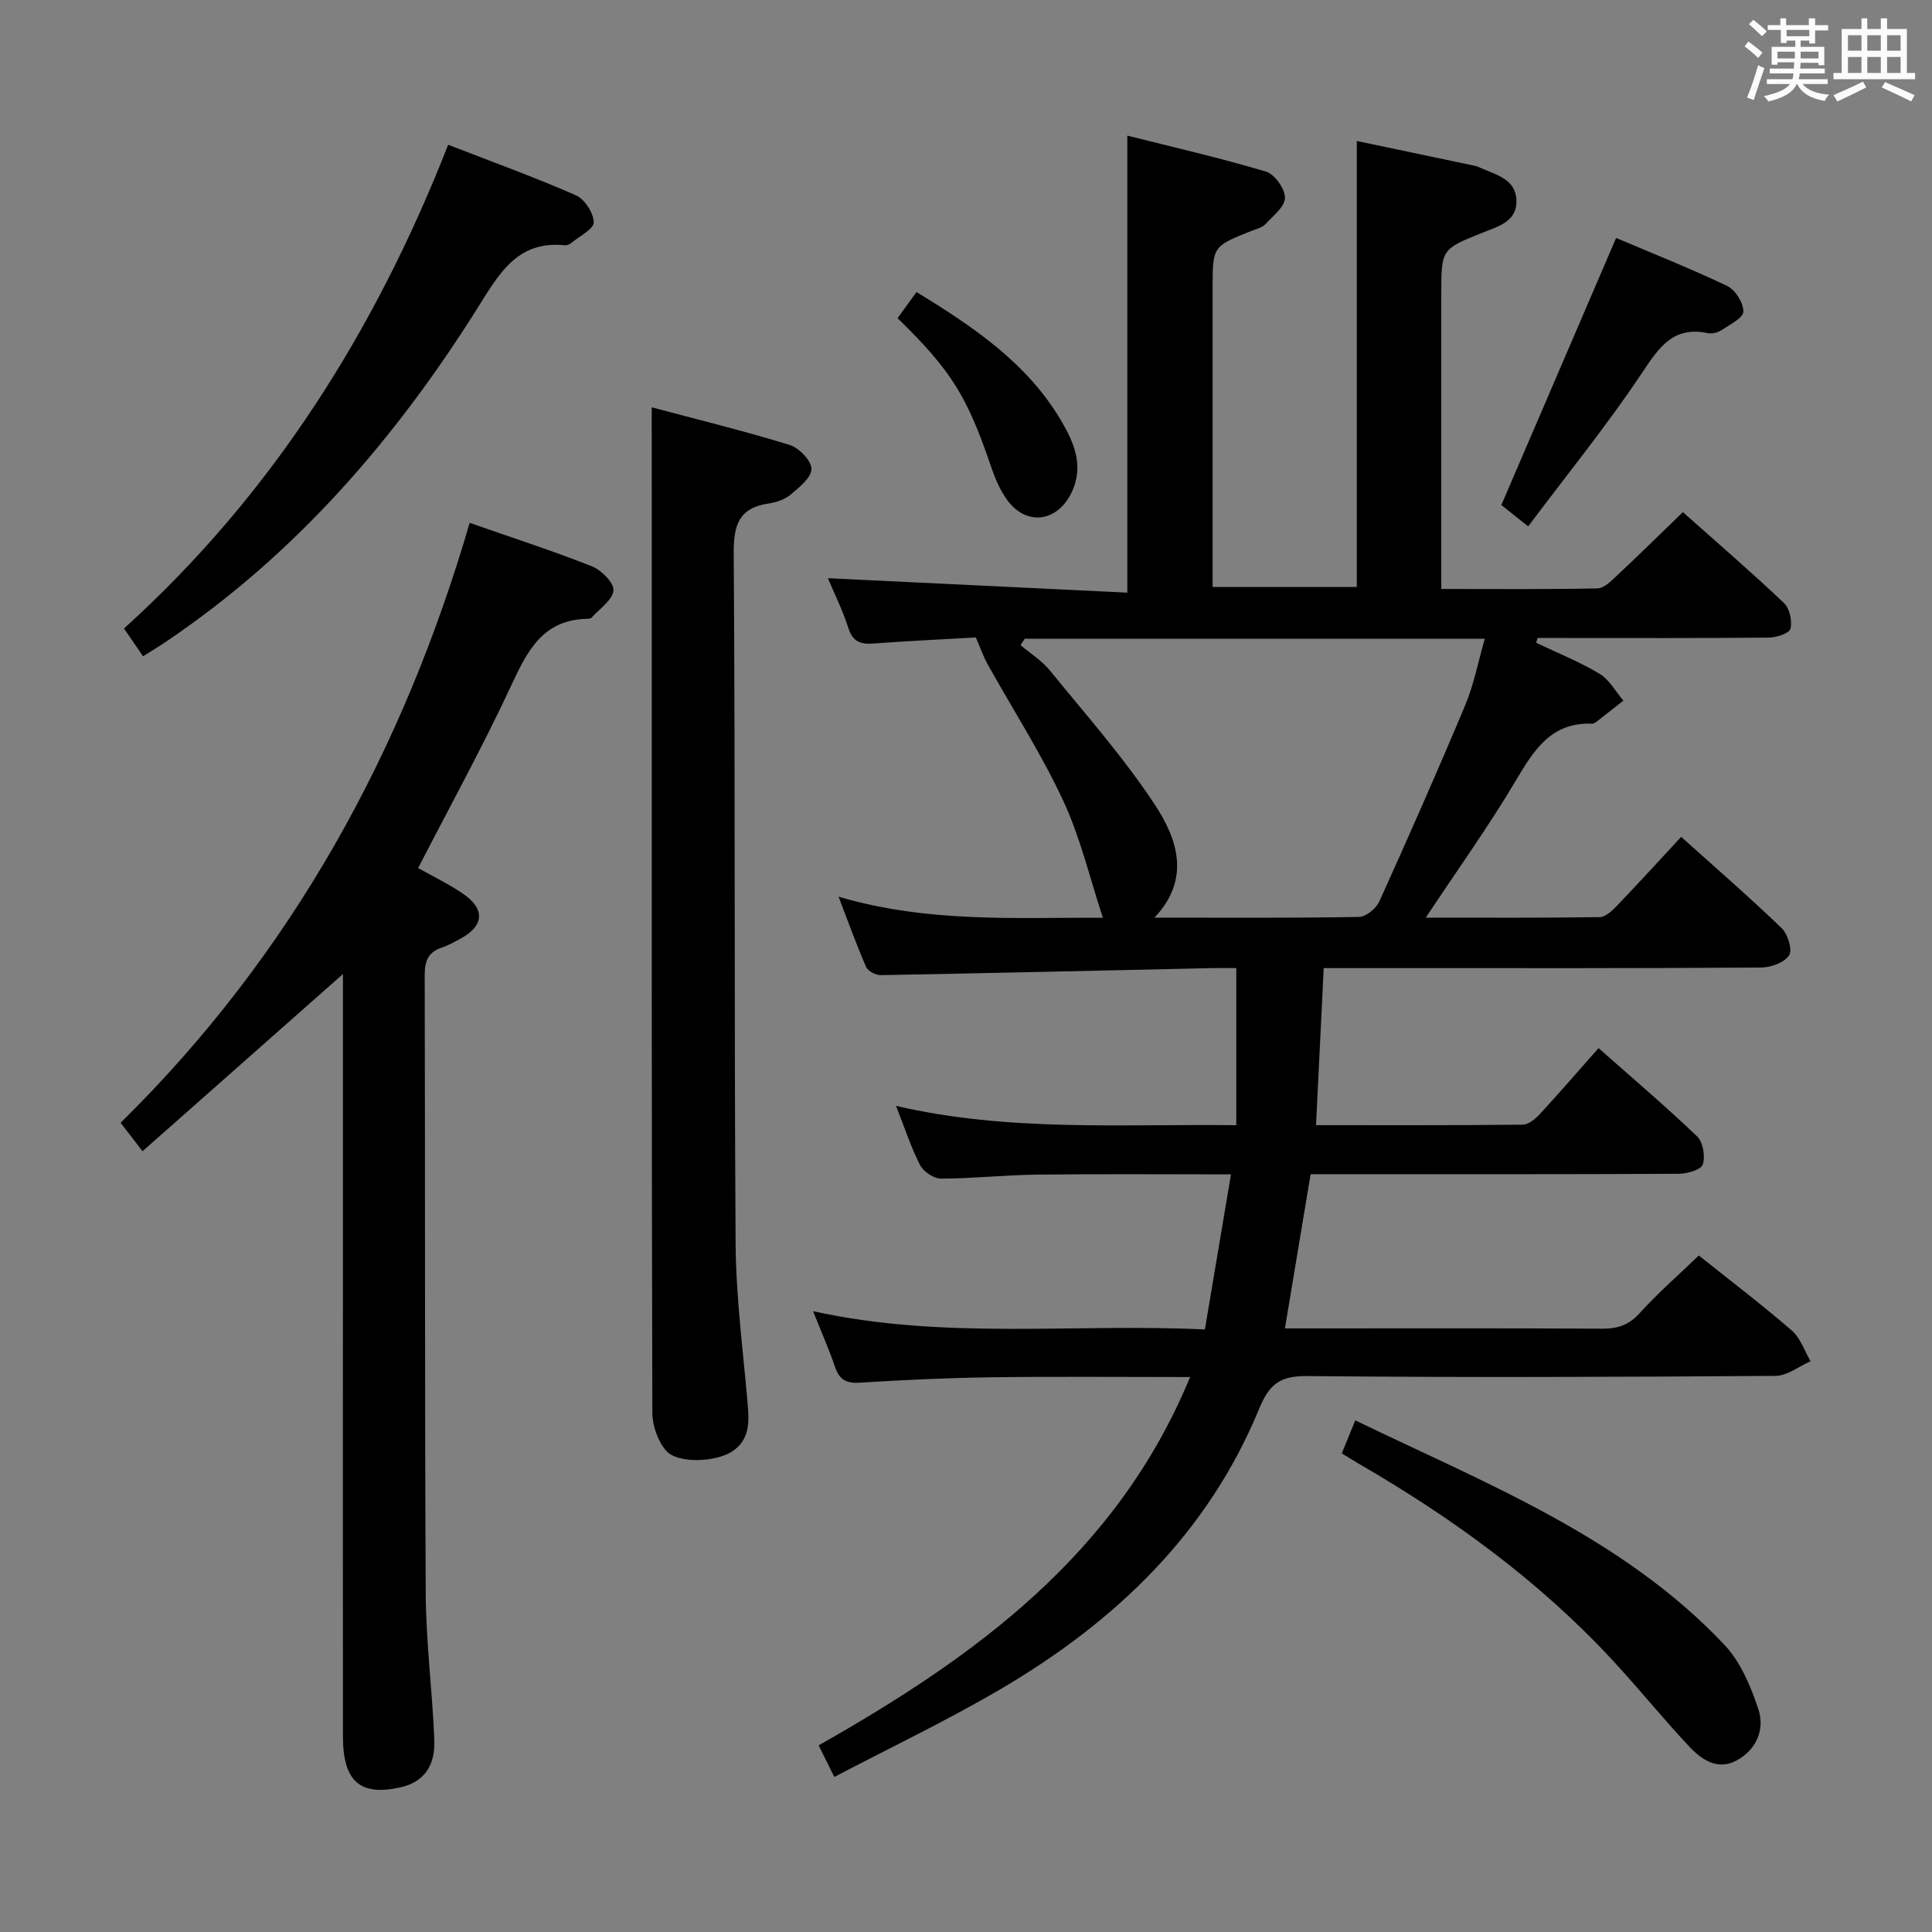 <svg enable-background="new 0 0 400 400" viewBox="0 0 400 400" xmlns="http://www.w3.org/2000/svg"><rect x="0" y="0" width="400" height="400" fill="#808080" stroke="none"/><path d="m361.2 9.6.8-1c.9.7 1.9 1.4 2.9 2.3l-.9 1.1c-1-1-2-1.8-2.8-2.4zm.5 10.6c.9-2.1 1.6-4.3 2.3-6.7.4.2.8.4 1.3.6-.7 2.1-1.5 4.3-2.2 6.6zm.4-15.2.9-.9c1 .8 2 1.6 2.8 2.4l-1 1c-.9-.9-1.8-1.7-2.7-2.5zm12.5-1.2h1.2v1.4h2.7v1.1h-2.7v2.7h-1.2v-.6h-1.8v1.3h4.9v3.8h-1.2v-.5h-3.7c0 .4-.1.9-.1 1.2h5.1v1h-5.2c0 .5-.1.9-.2 1.2h6v1h-5.2c1.1 1.3 2.9 2 5.5 2.2-.4.4-.7.8-.9 1.3-2.9-.5-4.8-1.6-5.7-3.5h-.1c-.8 1.7-2.7 2.9-5.9 3.6-.2-.4-.6-.8-.9-1.1 2.8-.6 4.6-1.4 5.4-2.5h-4.8v-1h5.3c.1-.3.2-.7.2-1.2h-4.9v-1h5c0-.4 0-.8.1-1.3h-3.5v.5h-1.2v-3.7h4.9v-1.3h-1.8v.5h-1.2v-2.7h-2.7v-1h2.6v-1.4h1.2v1.4h4.7v-1.4zm-6.6 8.3h3.6c0-.4 0-.9 0-1.4h-3.6zm1.9-4.6h4.7v-1.3h-4.7zm6.6 3.2h-3.7v1.4h3.7z" fill="#fbfafc"/><path d="m385.3 3.8h1.3v2.2h2.8v-2.2h1.3v2.2h4.1v9.1h1.7v1.3h-16.9v-1.3h1.7v-9.1h4.1v-2.2zm.4 13.1.7 1.2c-1.8.9-3.8 1.9-6 2.9-.2-.4-.5-.8-.8-1.3 2.3-1 4.3-1.9 6.1-2.8zm-3.1-6.4h2.8v-3.2h-2.8zm0 4.6h2.8v-3.3h-2.8zm4-4.6h2.8v-3.2h-2.8zm0 4.6h2.8v-3.3h-2.8zm3.7 1.9c2.1.9 4.1 1.8 6.1 2.7l-.7 1.3c-2.2-1.1-4.2-2-6.1-2.9zm3.2-9.7h-2.8v3.2h2.8v-3.1zm-2.8 7.8h2.8v-3.3h-2.8z" fill="#fbfafc"/><g fill="#010000"><path d="m351.72 259.94c6.32 5.04 12.94 10.08 19.23 15.51 1.8 1.55 2.64 4.22 3.92 6.38-2.42 1.06-4.83 3.01-7.25 3.03-32.33.23-64.66.35-96.98.04-5.57-.05-7.82 1.61-9.93 6.73-10.63 25.86-29.84 44.16-53.49 58.05-11.12 6.53-22.8 12.09-34.48 18.22-1.31-2.63-2.18-4.38-3.25-6.54 32.41-18.36 61.76-39.57 76.91-76.26-14.2 0-27.61-.13-41.03.05-9.15.12-18.29.55-27.42 1.12-2.85.18-4.21-.72-5.09-3.32-1.21-3.56-2.74-7.01-4.52-11.48 27.23 6 53.88 2.48 81.12 3.78 1.81-10.75 3.55-21.13 5.4-32.11-13.86 0-26.98-.11-40.09.05-6.65.08-13.29.81-19.93.83-1.48 0-3.63-1.42-4.33-2.77-1.89-3.66-3.16-7.63-5-12.29 23.37 5.42 46.46 3.72 70.45 4 0-10.77 0-21.29 0-32.53-1.33 0-3.28-.04-5.23.01-22.79.5-45.58 1.04-68.37 1.45-1.04.02-2.66-.83-3.04-1.7-1.97-4.48-3.61-9.09-5.71-14.54 18.73 5.51 37.02 4.27 54.73 4.36-2.69-8.14-4.64-16.56-8.21-24.23-4.54-9.75-10.42-18.87-15.67-28.29-.87-1.56-1.45-3.27-2.42-5.51-6.62.38-13.91.71-21.18 1.25-2.67.2-4.3-.33-5.21-3.19-1.15-3.61-2.86-7.04-4.24-10.33 20.78 1 41.36 1.99 61.99 2.99 0-32.02 0-62.74 0-94.62 9.68 2.44 19.29 4.63 28.72 7.45 1.79.54 3.95 3.58 3.92 5.44s-2.5 3.76-4.09 5.47c-.63.68-1.75.93-2.67 1.3-8.22 3.25-8.22 3.24-8.22 11.89v61.9h29.85c0-30.68 0-61.38 0-92.34 7.93 1.66 16.17 3.39 24.41 5.13.48.1.95.32 1.4.52 3.17 1.38 7.07 2.3 7.24 6.58.18 4.46-3.77 5.45-6.96 6.73-8.58 3.45-8.6 3.4-8.6 12.83v54.99 5.97c11.14 0 21.74.1 32.34-.12 1.36-.03 2.83-1.52 3.99-2.61 4.48-4.2 8.85-8.5 13.69-13.18 6.92 6.15 14.07 12.32 20.92 18.8 1.18 1.12 1.77 3.75 1.35 5.36-.25.97-2.97 1.81-4.58 1.82-14.33.14-28.66.08-42.99.08-1.6 0-3.19 0-4.79 0-.09.33-.19.66-.28.99 4.39 2.1 8.95 3.92 13.11 6.41 2.03 1.22 3.32 3.67 4.95 5.57-1.85 1.45-3.69 2.91-5.54 4.34-.26.2-.6.44-.89.43-8.49-.35-12.06 5.41-15.84 11.77-5.65 9.52-12.13 18.56-18.65 28.39 12.22 0 24.12.07 36.01-.11 1.21-.02 2.58-1.33 3.56-2.34 4.36-4.55 8.6-9.2 13.31-14.28 7.12 6.4 14.13 12.48 20.8 18.9 1.28 1.23 2.28 4.52 1.55 5.63-.99 1.5-3.78 2.51-5.8 2.53-25.16.17-50.32.12-75.49.12-4.8 0-9.61 0-15.07 0-.54 10.98-1.05 21.48-1.59 32.51 14.58 0 28.7.06 42.82-.1 1.2-.01 2.62-1.22 3.55-2.23 3.95-4.27 7.75-8.68 12.12-13.62 6.94 6.14 13.86 12.02 20.41 18.28 1.23 1.18 1.73 4.14 1.17 5.82-.36 1.1-3.23 1.91-4.98 1.92-23.5.12-46.99.08-70.49.08-1.79 0-3.58 0-5.72 0-1.79 10.73-3.5 21.01-5.32 31.93h5.64c20 0 39.99-.06 59.99.06 3.21.02 5.55-.72 7.8-3.2 3.79-4.19 8.06-7.91 12.26-11.95zm-139.56-127.69c-.29.44-.58.88-.87 1.32 2.03 1.72 4.38 3.17 6.03 5.19 7.43 9.13 15.3 18.01 21.76 27.81 4.64 7.04 7.56 15.37-.06 23.42 14.39 0 28.38.1 42.36-.15 1.46-.03 3.55-1.77 4.21-3.24 6.09-13.46 12.07-26.98 17.77-40.61 1.79-4.28 2.67-8.95 4.05-13.74-32.38 0-63.81 0-95.25 0z"/><path d="m71 201.67c-13.97 12.35-27.49 24.3-41.49 36.68-1.91-2.48-3.17-4.11-4.54-5.89 35.42-34.84 58.45-76.8 72.27-124.21 8.75 3.06 17.13 5.77 25.31 9 1.96.78 4.62 3.45 4.46 5-.2 2.01-2.88 3.79-4.53 5.63-.18.2-.63.24-.95.24-9.15.2-12.35 6.63-15.7 13.83-5.93 12.75-12.74 25.1-19.26 37.77 3.08 1.74 6.4 3.32 9.38 5.38 4.51 3.12 4.24 6.56-.47 9.16-1.31.72-2.64 1.47-4.05 1.94-2.82.96-3.51 2.81-3.5 5.7.11 42.64-.01 85.29.21 127.93.05 10.12 1.37 20.22 1.78 30.35.23 5.68-2.37 8.86-7.14 9.9-8.26 1.8-11.77-1.29-11.78-10.55-.02-35.64 0-71.29 0-106.93 0-16.82 0-33.64 0-50.93z"/><path d="m134.93 84.33c9.46 2.52 19.09 4.88 28.56 7.79 1.94.6 4.49 3.24 4.51 4.96.02 1.78-2.52 3.81-4.29 5.31-1.2 1.01-2.97 1.61-4.56 1.85-6.14.92-7.28 4.38-7.24 10.29.33 47.62.08 95.24.39 142.86.07 11.1 1.54 22.2 2.5 33.29.33 3.79.41 7.41-3.16 9.79-3.42 2.28-11.34 2.61-13.72-.11-1.74-1.99-2.86-5.24-2.86-7.93-.16-59.28-.12-118.55-.12-177.83-.01-9.77-.01-19.54-.01-30.27z"/><path d="m92.79 29.97c9.27 3.6 17.99 6.75 26.45 10.47 1.81.79 3.65 3.65 3.69 5.59.03 1.38-2.92 2.85-4.59 4.23-.36.3-.94.56-1.38.52-9.96-1.02-13.7 6.03-18.14 13.08-17.09 27.17-37.79 51.09-64.68 69.15-1.37.92-2.79 1.77-4.52 2.87-1.3-1.89-2.48-3.61-3.95-5.76 30.62-27.68 52.02-61.62 67.12-100.15z"/><path d="m277.81 300.91c.98-2.4 1.77-4.37 2.78-6.84 27.15 13.13 55.26 24.09 76.39 46.42 3.36 3.55 5.5 8.63 7.07 13.38 1.38 4.18-.38 8.4-4.53 10.63-3.93 2.11-7.23-.19-9.76-2.88-5.47-5.81-10.48-12.05-15.91-17.9-15.18-16.38-33.03-29.36-52.27-40.52-1.14-.66-2.25-1.37-3.77-2.29z"/><path d="m334.6 49.27c7.31 3.1 15.28 6.26 23.01 9.94 1.68.8 3.36 3.5 3.34 5.3-.01 1.3-2.78 2.68-4.46 3.8-.77.51-1.97.85-2.85.67-7.23-1.54-10.14 2.93-13.69 8.24-7.24 10.85-15.5 21.02-23.56 31.76-2.83-2.25-4.61-3.67-5.55-4.42 8-18.6 15.75-36.64 23.76-55.29z"/><path d="m189.76 60.46c11.84 7.26 22.85 14.68 29.86 26.5 2.73 4.6 4.9 9.51 2.21 15.06-3 6.16-9.45 6.93-13.4 1.37-1.41-1.99-2.42-4.35-3.21-6.68-4.97-14.64-8.2-19.92-19.39-30.84 1.14-1.58 2.35-3.25 3.93-5.41z"/></g></svg>
